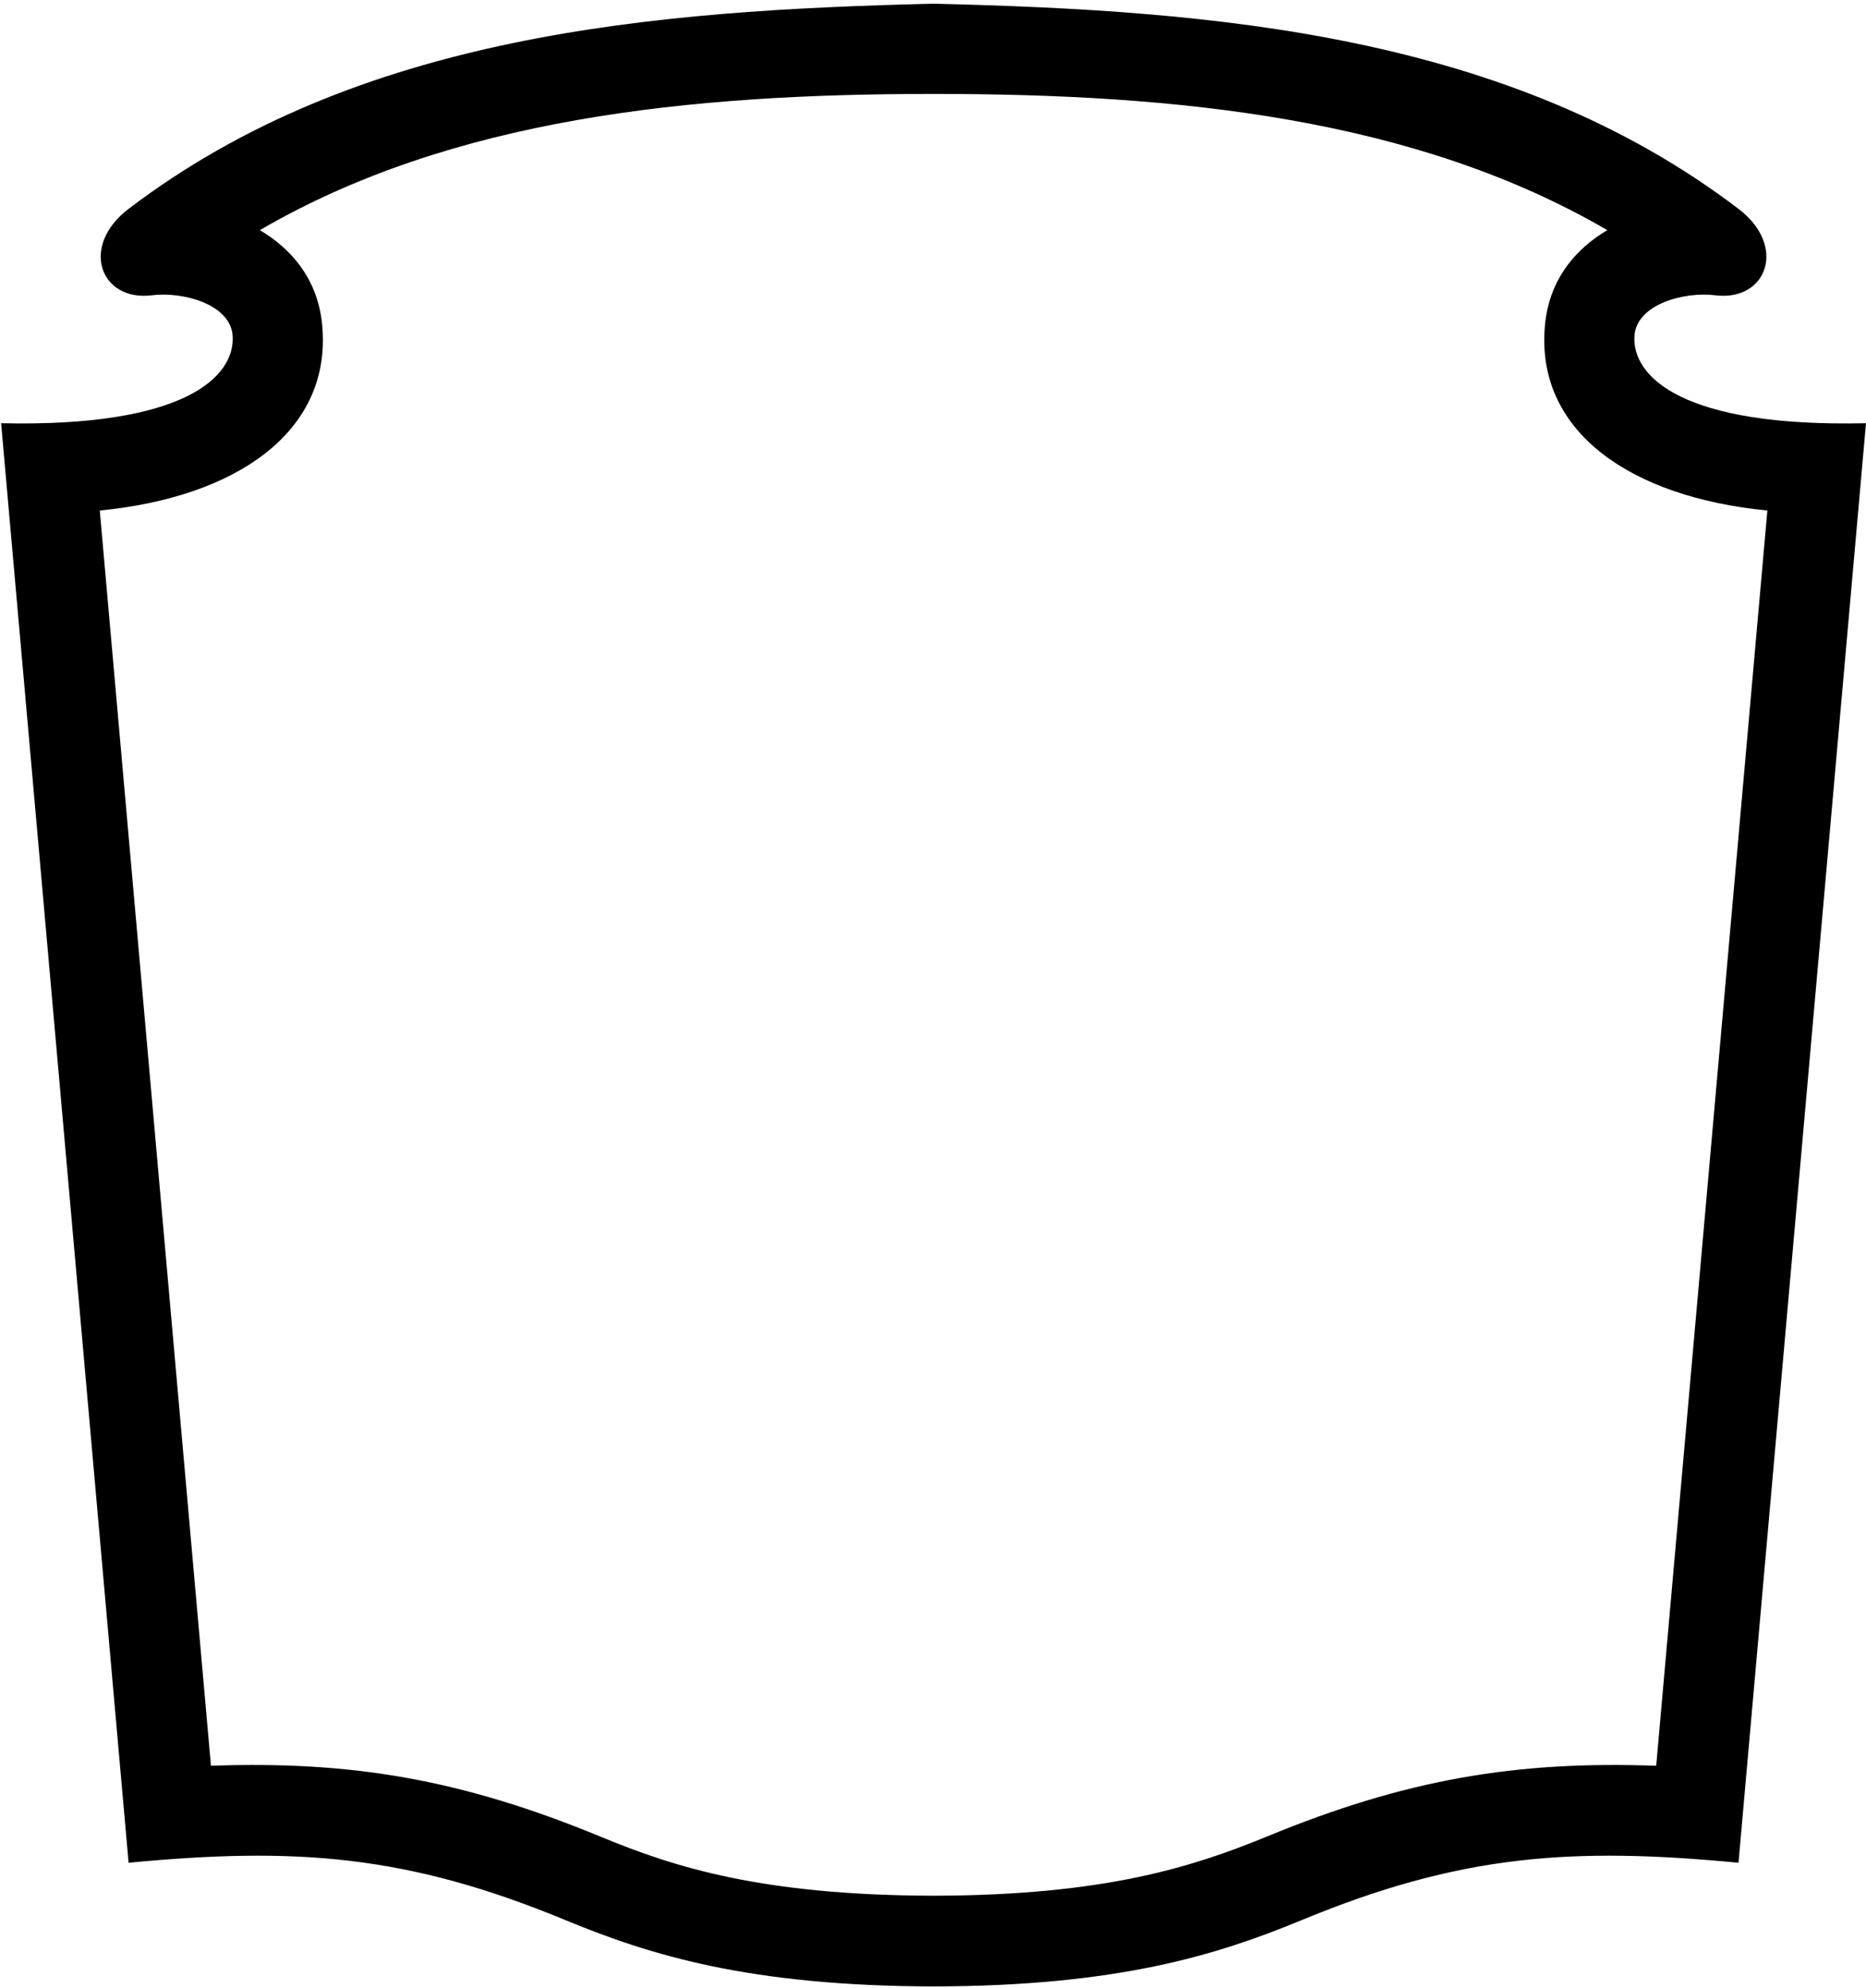 <?xml version="1.0" encoding="UTF-8"?>
<svg xmlns="http://www.w3.org/2000/svg" xmlns:xlink="http://www.w3.org/1999/xlink" width="427pt" height="455pt" viewBox="0 0 427 455" version="1.1">
<g id="surface1">
<path style=" stroke:none;fill-rule:nonzero;fill:rgb(0%,0%,0%);fill-opacity:1;" d="M 374.012 76.879 C 374.488 69.609 385.488 66.648 392.66 67.602 C 404.328 68.941 409.016 56.316 397.824 47.805 C 345.32 7.828 277.801 2.379 213.625 0.848 C 149.453 2.379 81.93 7.828 29.426 47.805 C 18.234 56.316 22.922 68.941 34.59 67.602 C 41.762 66.648 52.762 69.609 53.238 76.879 C 53.812 86.156 42.43 97.824 0.254 96.867 L 29.426 426.344 C 67.488 422.711 93.121 424.43 129.559 439.543 C 148.781 447.48 171.449 454.559 213.723 454.652 C 255.801 454.559 278.469 447.48 297.691 439.543 C 334.129 424.43 359.762 422.711 397.824 426.344 L 426.996 96.867 C 384.816 97.824 373.438 86.156 374.012 76.879 Z M 378.992 404.148 C 346.953 403 321.703 407.207 289.758 420.406 C 272.926 427.293 252.844 433.797 213.727 433.891 C 174.418 433.797 154.336 427.387 137.504 420.406 C 105.559 407.207 80.312 403 48.273 404.148 L 22.832 116.848 C 54.203 113.789 75.336 98.867 73.809 75.531 C 73.137 63.77 66.254 56.691 59.461 52.676 C 103.453 27.043 157.684 21.496 213.633 21.496 C 269.578 21.496 323.809 27.043 367.801 52.676 C 361.012 56.691 354.125 63.77 353.453 75.531 C 351.926 98.867 373.062 113.789 404.43 116.848 L 378.992 404.148 "/>
</g>
</svg>
